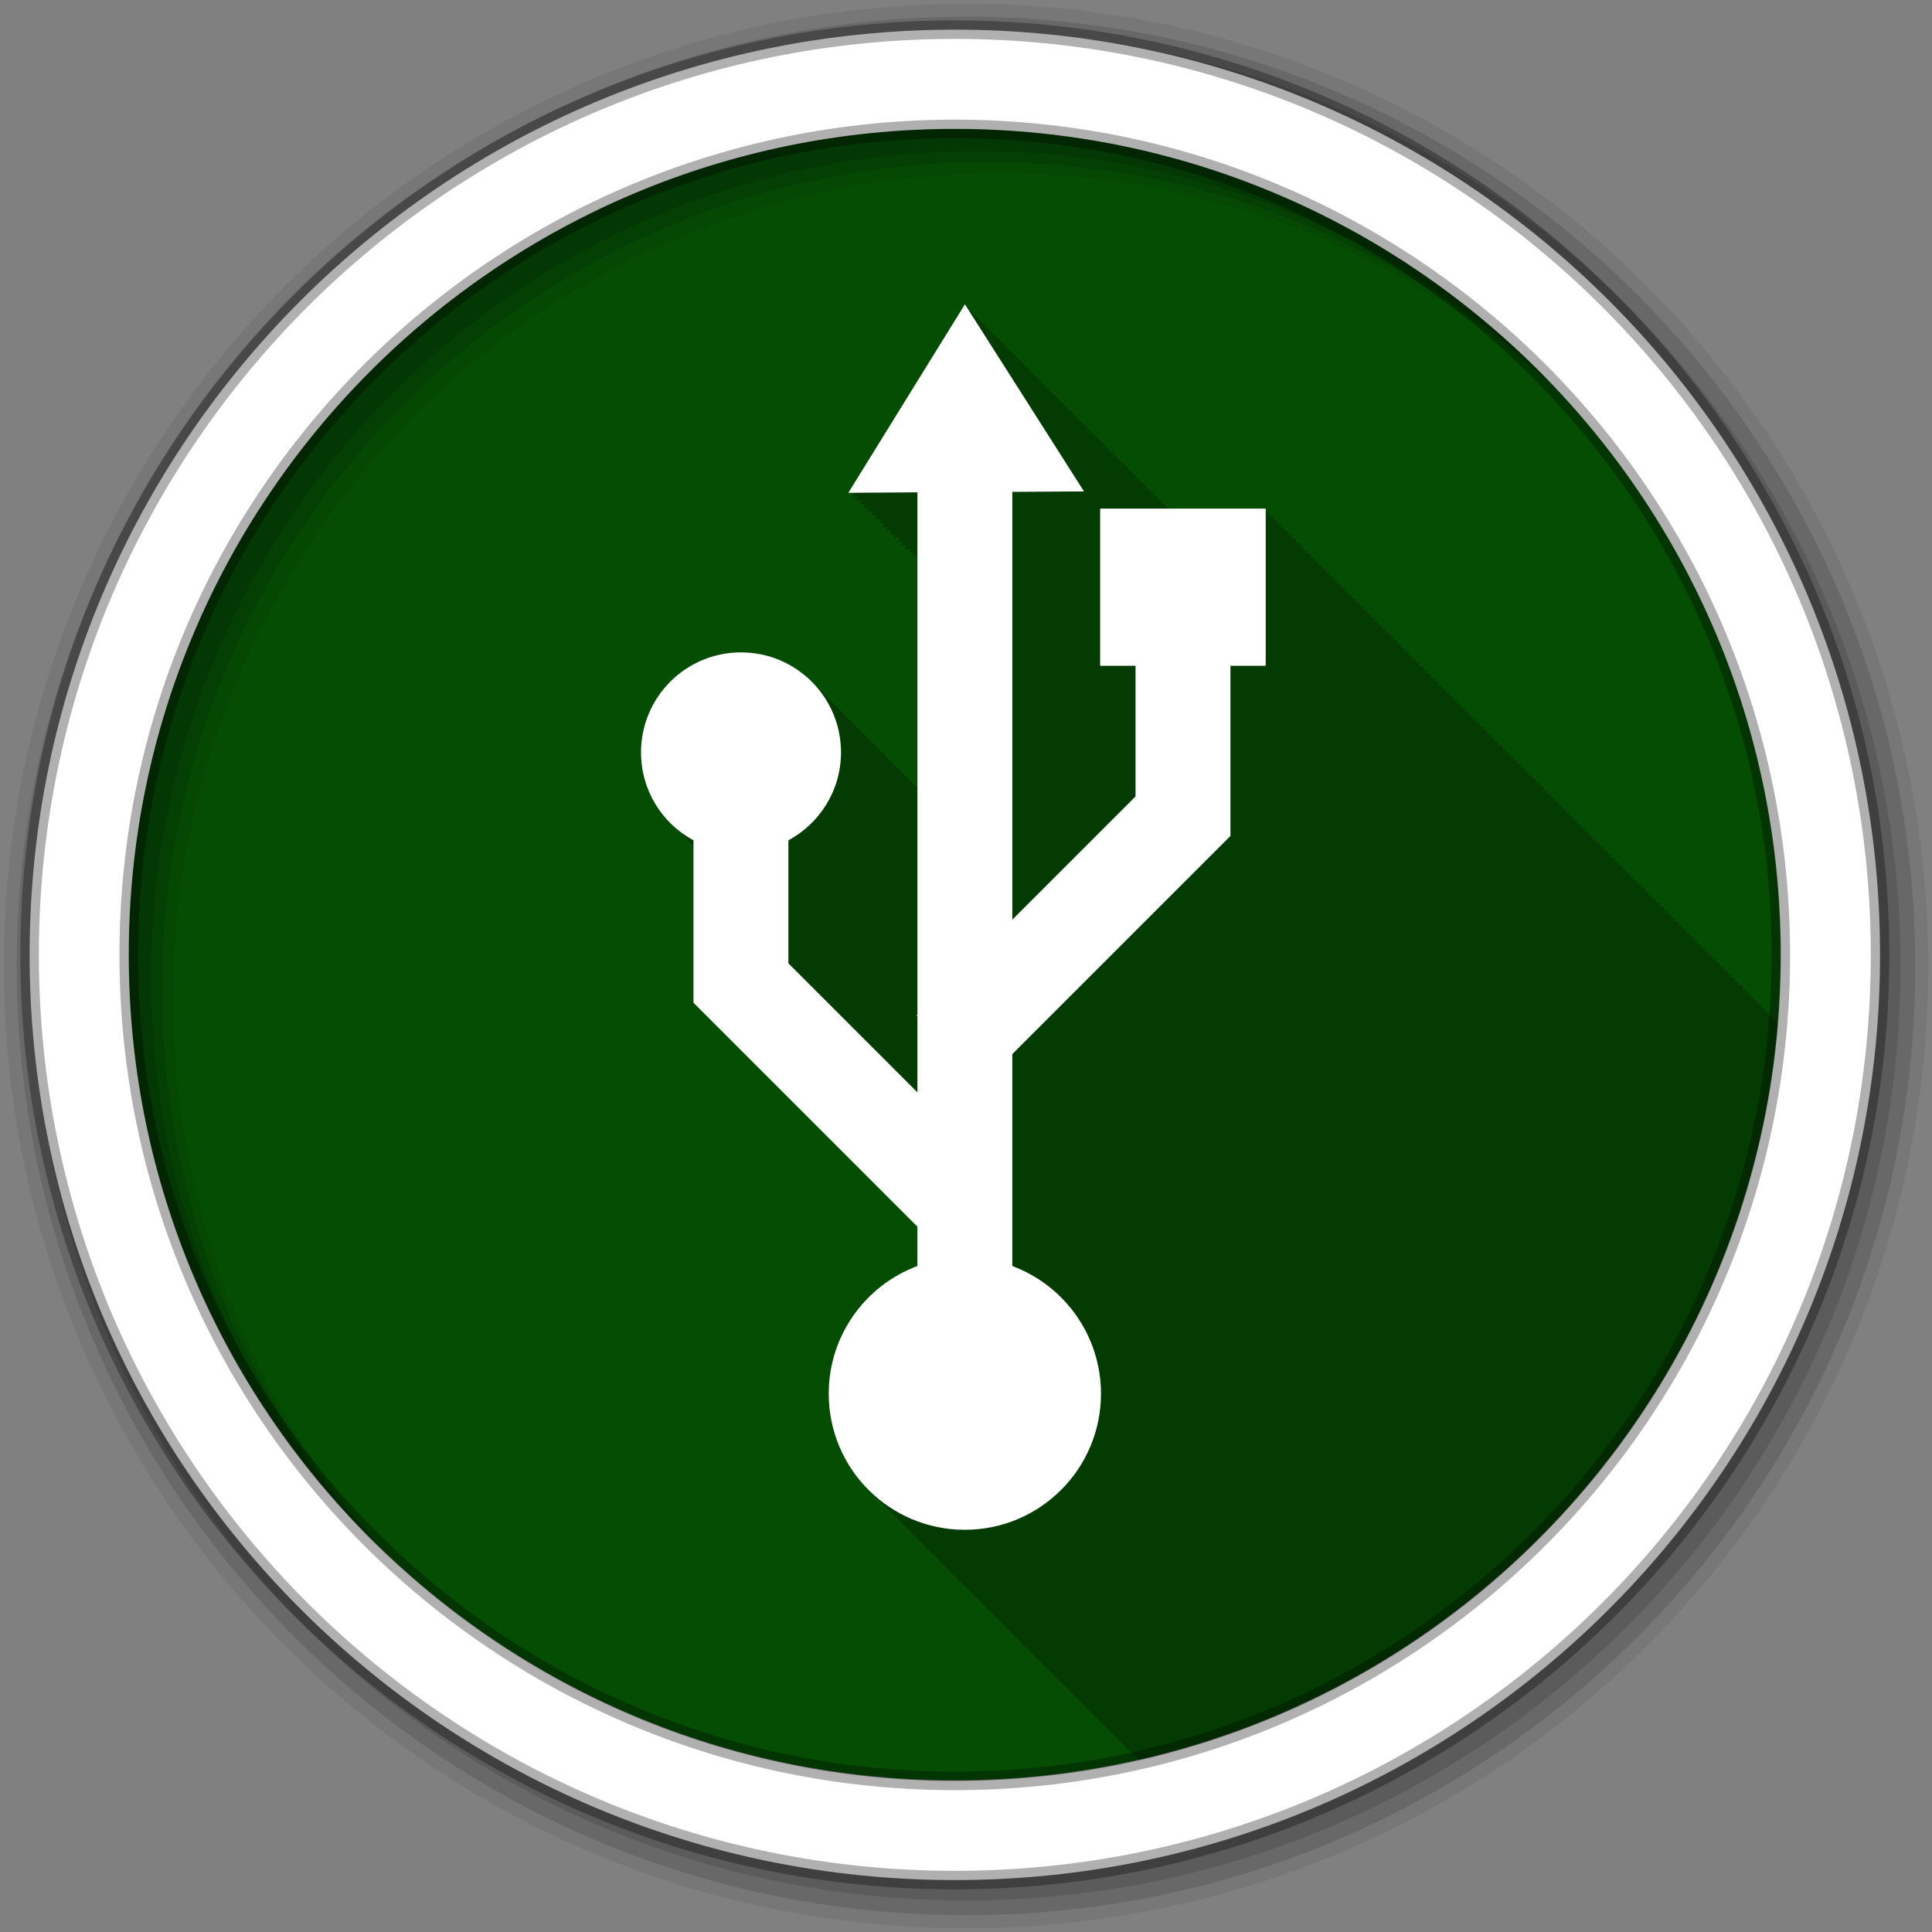 <?xml version="1.0" encoding="UTF-8" standalone="no"?>
<svg xmlns="http://www.w3.org/2000/svg" height="512" viewBox="0 0 512 512" width="512" version="1.1">
 <rect x="0" y="0" width="512" height="512" fill="#808080" stroke="none"/>
 <g id="g4" transform="translate(0,-540.36)" fill-rule="evenodd">
  <path id="path6" d="m280 423.79c0 78.898-63.959 142.86-142.86 142.86-78.898 0-142.86-63.959-142.86-142.86 0-78.898 63.959-142.86 142.86-142.86 78.898 0 142.86 63.959 142.86 142.86" fill="#054D03" transform="matrix(1.532 0 0 1.532 42.896 144.03)"/>
  <path id="path8" d="m255.72 80.63-30.906 49.969h1.625l-0.625 1h1.625l-0.625 1h1.625l-0.625 1h1.563l-0.594 0.969h1.625l-0.625 1h1.625l-0.625 1h1.625l-0.625 1h1.625l-0.625 1h1.625l-0.625 1h1.563l-0.594 0.969h1.625l-0.625 1h1.625l-0.625 1h1.625l-0.625 1h1.625l-0.625 1h1.625l-0.625 1h1.563l-0.594 0.969 1.625-0.031-0.625 1.031h1.406v0.344l-0.406 0.656h0.406v60.16c-0.349-0.355-0.694-0.696-1.063-1.031-0.062-0.063-0.125-0.125-0.188-0.188-0.126-0.138-0.278-0.271-0.406-0.406-0.14-0.133-0.263-0.276-0.406-0.406-0.062-0.062-0.125-0.126-0.188-0.188-0.57-0.627-1.185-1.242-1.813-1.813-0.062-0.062-0.125-0.126-0.188-0.188-0.13-0.143-0.273-0.266-0.406-0.406-0.136-0.128-0.268-0.281-0.406-0.406-0.063-0.064-0.124-0.125-0.188-0.188-0.125-0.138-0.247-0.271-0.375-0.406-0.135-0.128-0.269-0.25-0.406-0.375-0.073-0.074-0.145-0.145-0.219-0.219-0.125-0.138-0.247-0.271-0.375-0.406-0.135-0.128-0.269-0.25-0.406-0.375-0.063-0.064-0.124-0.125-0.188-0.188-0.126-0.138-0.278-0.271-0.406-0.406-0.14-0.133-0.263-0.276-0.406-0.406-0.062-0.062-0.125-0.126-0.188-0.188-0.57-0.627-1.185-1.242-1.813-1.813-0.062-0.062-0.125-0.126-0.188-0.188-0.13-0.143-0.273-0.266-0.406-0.406-0.136-0.128-0.268-0.281-0.406-0.406-0.062-0.063-0.124-0.125-0.188-0.188-0.32-0.352-0.661-0.665-1-1-0.125-0.138-0.247-0.271-0.375-0.406-0.135-0.128-0.269-0.25-0.406-0.375-0.335-0.339-0.648-0.68-1-1-0.062-0.063-0.125-0.125-0.188-0.188-0.443-0.487-0.929-0.953-1.406-1.406-0.453-0.477-0.919-0.964-1.406-1.406-0.062-0.063-0.124-0.125-0.188-0.188-0.32-0.352-0.661-0.665-1-1-0.125-0.138-0.247-0.271-0.375-0.406-0.135-0.128-0.269-0.25-0.406-0.375-0.335-0.339-0.648-0.68-1-1-0.062-0.063-0.125-0.125-0.188-0.188-0.443-0.487-0.929-0.953-1.406-1.406-0.453-0.477-0.919-0.964-1.406-1.406-0.062-0.062-0.125-0.126-0.188-0.188-0.13-0.143-0.273-0.266-0.406-0.406-0.136-0.128-0.268-0.281-0.406-0.406-0.063-0.064-0.124-0.125-0.188-0.188-0.125-0.138-0.247-0.271-0.375-0.406-0.135-0.128-0.269-0.25-0.406-0.375-0.335-0.339-0.648-0.68-1-1-0.062-0.063-0.125-0.125-0.188-0.188-0.126-0.138-0.278-0.271-0.406-0.406-0.14-0.133-0.263-0.276-0.406-0.406-0.062-0.062-0.125-0.126-0.188-0.188-4.848-5.334-11.85-8.688-19.625-8.688-14.636 0-26.5 11.864-26.5 26.5 0 7.565 3.173 14.365 8.25 19.19 0.376 0.397 0.756 0.783 1.156 1.156 0.328 0.34 0.654 0.677 1 1 0.328 0.34 0.654 0.677 1 1 0.169 0.176 0.326 0.36 0.5 0.531 0.02 0.022 0.043 0.041 0.063 0.063 0.085 0.082 0.164 0.169 0.25 0.25 0.341 0.36 0.702 0.722 1.063 1.063 0.199 0.208 0.419 0.392 0.625 0.594v41.5l59.34 59.34v10.438c-13.726 5.107-23.5 18.34-23.5 33.844 0 10.216 4.24 19.439 11.06 26 0.272 0.282 0.563 0.539 0.844 0.813 0.328 0.346 0.659 0.699 1 1.031 0.413 0.433 0.848 0.869 1.281 1.281 0.332 0.341 0.686 0.672 1.031 1 0.108 0.111 0.203 0.234 0.313 0.344 0.08 0.074 0.169 0.145 0.25 0.219 0.032 0.031 0.062 0.063 0.094 0.094 0.382 0.402 0.757 0.803 1.156 1.188 0.272 0.282 0.563 0.539 0.844 0.813 0.323 0.34 0.664 0.672 1 1 0.374 0.394 0.765 0.779 1.156 1.156 0.377 0.391 0.762 0.782 1.156 1.156 0.108 0.111 0.203 0.234 0.313 0.344 0.08 0.074 0.169 0.145 0.25 0.219 0.052 0.051 0.104 0.105 0.156 0.156 0.199 0.209 0.39 0.421 0.594 0.625 0.08 0.074 0.169 0.145 0.25 0.219 0.032 0.031 0.062 0.063 0.094 0.094 0.382 0.402 0.757 0.803 1.156 1.188 0.272 0.282 0.563 0.539 0.844 0.813 0.328 0.346 0.659 0.699 1 1.031 0.466 0.49 0.945 0.974 1.438 1.438 0.062 0.063 0.125 0.125 0.188 0.188 0.081 0.075 0.168 0.144 0.25 0.219 0.052 0.051 0.104 0.105 0.156 0.156 0.199 0.209 0.39 0.421 0.594 0.625 0.08 0.074 0.169 0.145 0.25 0.219 0.032 0.031 0.062 0.063 0.094 0.094 0.382 0.402 0.757 0.803 1.156 1.188 0.272 0.282 0.563 0.539 0.844 0.813 0.328 0.346 0.659 0.699 1 1.031 0.413 0.433 0.848 0.869 1.281 1.281 0.332 0.341 0.686 0.672 1.031 1 0.108 0.111 0.203 0.234 0.313 0.344 0.08 0.074 0.169 0.145 0.25 0.219 0.032 0.031 0.062 0.063 0.094 0.094 0.382 0.402 0.757 0.803 1.156 1.188 0.272 0.282 0.563 0.539 0.844 0.813 0.277 0.292 0.557 0.592 0.844 0.875 0.463 0.493 0.948 0.971 1.438 1.438 0.332 0.341 0.686 0.672 1.031 1 0.108 0.111 0.203 0.234 0.313 0.344 0.08 0.074 0.169 0.145 0.25 0.219 0.032 0.031 0.062 0.063 0.094 0.094 0.382 0.402 0.757 0.803 1.156 1.188 0.272 0.282 0.563 0.539 0.844 0.813 0.323 0.34 0.664 0.672 1 1 0.374 0.394 0.765 0.779 1.156 1.156 0.377 0.391 0.762 0.782 1.156 1.156 0.108 0.111 0.203 0.234 0.313 0.344 0.08 0.074 0.169 0.145 0.25 0.219 0.052 0.051 0.104 0.105 0.156 0.156 0.199 0.209 0.39 0.421 0.594 0.625 0.08 0.074 0.169 0.145 0.25 0.219 0.032 0.031 0.062 0.063 0.094 0.094 0.382 0.402 0.757 0.803 1.156 1.188 0.272 0.282 0.563 0.539 0.844 0.813 0.328 0.346 0.659 0.699 1 1.031 0.466 0.49 0.945 0.974 1.438 1.438 0.062 0.063 0.125 0.125 0.188 0.188 0.081 0.075 0.168 0.144 0.25 0.219 0.052 0.051 0.104 0.105 0.156 0.156 0.199 0.209 0.39 0.421 0.594 0.625 0.08 0.074 0.169 0.145 0.25 0.219 0.032 0.031 0.062 0.063 0.094 0.094 0.382 0.402 0.757 0.803 1.156 1.188 0.272 0.282 0.563 0.539 0.844 0.813 0.328 0.346 0.659 0.699 1 1.031 0.413 0.433 0.848 0.869 1.281 1.281 0.332 0.341 0.686 0.672 1.031 1 0.108 0.111 0.203 0.234 0.313 0.344 0.08 0.074 0.169 0.145 0.25 0.219 0.032 0.031 0.062 0.063 0.094 0.094 0.382 0.402 0.757 0.803 1.156 1.188 0.272 0.282 0.563 0.539 0.844 0.813 0.323 0.34 0.664 0.672 1 1 0.374 0.394 0.765 0.779 1.156 1.156 0.377 0.391 0.762 0.782 1.156 1.156 0.108 0.111 0.203 0.234 0.313 0.344 0.08 0.074 0.169 0.145 0.25 0.219 0.052 0.051 0.104 0.105 0.156 0.156 0.199 0.209 0.39 0.421 0.594 0.625 0.08 0.074 0.169 0.145 0.25 0.219 0.032 0.031 0.062 0.063 0.094 0.094 0.382 0.402 0.757 0.803 1.156 1.188 0.272 0.282 0.563 0.539 0.844 0.813 0.328 0.346 0.659 0.699 1 1.031 0.466 0.49 0.945 0.974 1.438 1.438 0.062 0.063 0.125 0.125 0.188 0.188 0.081 0.075 0.168 0.144 0.25 0.219 0.052 0.051 0.104 0.105 0.156 0.156 0.199 0.209 0.39 0.421 0.594 0.625 0.08 0.074 0.169 0.145 0.25 0.219 0.032 0.031 0.062 0.063 0.094 0.094 0.382 0.402 0.757 0.803 1.156 1.188 0.272 0.282 0.563 0.539 0.844 0.813 0.328 0.346 0.659 0.699 1 1.031 0.413 0.433 0.848 0.869 1.281 1.281 0.332 0.341 0.686 0.672 1.031 1 0.108 0.111 0.203 0.234 0.313 0.344 0.08 0.074 0.169 0.145 0.25 0.219 0.032 0.031 0.062 0.063 0.094 0.094 0.382 0.402 0.757 0.803 1.156 1.188 0.272 0.282 0.563 0.539 0.844 0.813 0.277 0.292 0.557 0.592 0.844 0.875 0.252 0.268 0.519 0.522 0.781 0.781 91.73-20.879 161.58-99.34 169.41-195.37h-0.469v-1h-0.969v-0.969h-1v-1h-1v-1h-1v-1h-1v-1h-1v-1h-1v-1h-0.969v-0.969h-1v-1h-1v-1h-1v-1h-1v-1h-1v-1h-0.969v-0.969h-1v-1h-1v-1h-1v-1h-1v-1h-1v-1h-0.969v-0.969h-1v-1h-1v-1h-1v-1h-1v-1h-1v-1h-1v-1h-0.969v-0.969h-1v-1h-1v-1h-1v-1h-1v-1h-1v-1h-0.969v-0.969h-1v-1h-1v-1h-1v-1h-1v-1h-1v-1h-0.969v-0.969h-1v-1h-1v-1h-1v-1h-1v-1h-1v-1h-0.969v-0.969h-1v-1h-1v-1h-1v-1h-1v-1h-1v-1h-1v-1h-0.969v-0.969h-1v-1h-1v-1h-1v-1h-1v-1h-1v-1h-0.969v-0.969h-1v-1h-1v-1h-1v-1h-1v-1h-1v-1h-0.969v-0.969h-1v-1h-1v-1h-1v-1h-1v-1h-1v-1h-1v-1h-0.969v-0.969h-1v-1h-1v-1h-1v-1h-1v-1h-1v-1h-0.969v-0.969h-1v-1h-1v-1h-1v-1h-1v-1h-1v-1h-0.969v-0.969h-1v-1h-1v-1h-1v-1h-1v-1h-1v-1h-0.969v-0.969h-1v-1h-1v-1h-1v-1h-1v-1h-1v-1h-1v-1h-0.969v-0.969h-1v-1h-1v-1h-1v-1h-1v-1h-1v-1h-0.969v-0.969h-1v-1h-1v-1h-1v-1h-1v-1h-1v-1h-0.969v-0.969h-1v-1h-1v-1h-1v-1h-1v-1h-1v-1h-1v-1h-0.969v-0.969h-1v-1h-1v-1h-1v-1h-1v-1h-1v-1h-0.969v-0.969h-1v-1h-1v-1h-1v-1h-1v-1h-1v-1h-0.969v-0.969h-1v-1h-1v-1h-1v-1h-1v-1h-1v-1h-0.969v-0.969h-1v-1h-1v-1h-1v-1h-25.719c-0.005-0.008-0.281-0.438-0.281-0.438l-0.156 0.281-0.813-1.25-0.188 0.281c-0.041-0.064-0.813-1.281-0.813-1.281l-0.188 0.281c-0.041-0.064-0.813-1.281-0.813-1.281l-0.188 0.281c-0.041-0.064-0.813-1.281-0.813-1.281l-0.188 0.281-0.813-1.281-0.188 0.281c-0.041-0.064-0.813-1.281-0.813-1.281l-0.188 0.281-0.781-1.25-0.188 0.281c-0.041-0.064-0.813-1.281-0.813-1.281l-0.188 0.281-0.813-1.281-0.188 0.281c-0.041-0.064-0.813-1.281-0.813-1.281l-0.188 0.281c-0.041-0.064-0.813-1.281-0.813-1.281l-0.188 0.281c-0.041-0.064-0.813-1.281-0.813-1.281l-0.188 0.281c-0.041-0.064-0.813-1.281-0.813-1.281l-0.188 0.281c-0.039-0.061-0.781-1.25-0.781-1.25l-0.188 0.281-0.813-1.281-0.188 0.281c-0.041-0.064-0.813-1.281-0.813-1.281l-0.188 0.281-0.813-1.281-0.188 0.281c-0.041-0.064-0.813-1.281-0.813-1.281l-0.188 0.281c-0.041-0.064-0.813-1.281-0.813-1.281l-0.188 0.281c-0.039-0.061-0.781-1.25-0.781-1.25l-0.188 0.281c-0.041-0.064-0.813-1.281-0.813-1.281l-0.188 0.281c-0.041-0.064-0.813-1.281-0.813-1.281l-0.188 0.281c-0.041-0.064-0.813-1.281-0.813-1.281l-0.188 0.281c-0.041-0.064-0.813-1.281-0.813-1.281l-0.188 0.281-0.813-1.281-0.188 0.281c-0.039-0.061-0.781-1.25-0.781-1.25l-0.188 0.281c-0.041-0.064-0.813-1.281-0.813-1.281l-0.188 0.281-0.813-1.281-0.188 0.281c-0.041-0.064-0.813-1.281-0.813-1.281l-0.188 0.281c-0.041-0.064-0.813-1.281-0.813-1.281l-0.188 0.281c-0.041-0.064-0.813-1.281-0.813-1.281l-0.188 0.281c-0.041-0.064-0.813-1.281-0.813-1.281l-0.188 0.281c-0.039-0.061-0.781-1.25-0.781-1.25l-0.188 0.281c-0.041-0.064-0.813-1.281-0.813-1.281l-0.188 0.281c-0.041-0.064-0.813-1.281-0.813-1.281l-0.188 0.281-0.813-1.281-0.188 0.281c-0.041-0.064-0.813-1.281-0.813-1.281l-0.188 0.281c-0.041-0.064-0.813-1.281-0.813-1.281l-0.188 0.281c-0.039-0.061-0.781-1.25-0.781-1.25l-0.188 0.281c-0.041-0.064-0.813-1.281-0.813-1.281l-0.188 0.281c-0.041-0.064-0.813-1.281-0.813-1.281l-0.188 0.281c-0.041-0.064-0.813-1.281-0.813-1.281l-0.188 0.281c-0.041-0.064-0.813-1.281-0.813-1.281l-0.188 0.281c-0.041-0.064-0.813-1.281-0.813-1.281l-0.188 0.281c-0.039-0.061-0.781-1.25-0.781-1.25l-0.188 0.281c-0.041-0.064-0.813-1.281-0.813-1.281l-0.188 0.281c-0.041-0.064-0.813-1.281-0.813-1.281l-0.188 0.281c-0.041-0.064-0.813-1.281-0.813-1.281l-0.188 0.281c-0.041-0.064-0.813-1.281-0.813-1.281l-0.188 0.281c-0.041-0.064-0.813-1.281-0.813-1.281l-0.188 0.281c-0.039-0.061-0.781-1.25-0.781-1.25l-0.188 0.281c-0.041-0.064-0.813-1.281-0.813-1.281l-0.188 0.281-0.813-1.281-0.188 0.281-0.813-1.281" fill-opacity="0.235" transform="translate(0,540.36)"/>
  <path id="path10" fill-opacity="0.067" d="m256 541.36c-140.83 0-255 114.17-255 255s114.17 255 255 255 255-114.17 255-255-114.17-255-255-255m8.827 44.931c120.9 0 218.9 98 218.9 218.9s-98 218.9-218.9 218.9-218.93-98-218.93-218.9 98.03-218.9 218.93-218.9"/>
  <g id="g12" fill-opacity="0.129">
   <path id="path14" d="m256 544.79c-138.94 0-251.57 112.63-251.57 251.57s112.63 251.54 251.57 251.54 251.57-112.6 251.57-251.54-112.63-251.57-251.57-251.57m5.885 38.556c120.9 0 218.9 98 218.9 218.9s-98 218.9-218.9 218.9-218.93-98-218.93-218.9 98.03-218.9 218.93-218.9"/>
   <path id="path16" d="m256 548.72c-136.77 0-247.64 110.87-247.64 247.64s110.87 247.64 247.64 247.64 247.64-110.87 247.64-247.64-110.87-247.64-247.64-247.64m2.942 31.691c120.9 0 218.9 98 218.9 218.9s-98 218.9-218.9 218.9-218.93-98-218.93-218.9 98.03-218.9 218.93-218.9"/>
  </g>
  <g id="g18" fill="#fff">
   <path id="path20" stroke="#000" stroke-width="4.904" stroke-opacity="0.31" d="m253.04 548.22c-135.42 0-245.19 109.78-245.19 245.19 0 135.42 109.78 245.19 245.19 245.19 135.42 0 245.19-109.78 245.19-245.19 0-135.42-109.78-245.19-245.19-245.19zm0 26.297c120.9 0 218.9 98 218.9 218.9s-98 218.9-218.9 218.9-218.93-98-218.93-218.9 98.03-218.9 218.93-218.9z"/>
   <path id="path22" d="m255.72 80.63-30.906 49.969 18.313-0.125v138.41l-0.219 0.219 0.219 0.219v20.16l-34.19-34.19v-32.594c8.294-4.478 13.938-13.226 13.938-23.313 0-14.636-11.864-26.5-26.5-26.5s-26.5 11.864-26.5 26.5c0 10.09 5.612 18.835 13.906 23.313v43.03l59.34 59.34v10.438c-13.726 5.107-23.5 18.34-23.5 33.844 0 19.921 16.14 36.06 36.06 36.06 19.921 0 36.09-16.14 36.09-36.06 0-15.493-9.78-28.73-23.5-33.844v-56.16l57.813-57.813v-45.09h9.344v-41.656h-43.875v41.656h9.375v34.625l-32.656 32.656v-113.37l19-0.125-31.563-49.594" transform="translate(0,540.36)"/>
  </g>
 </g>
</svg>
